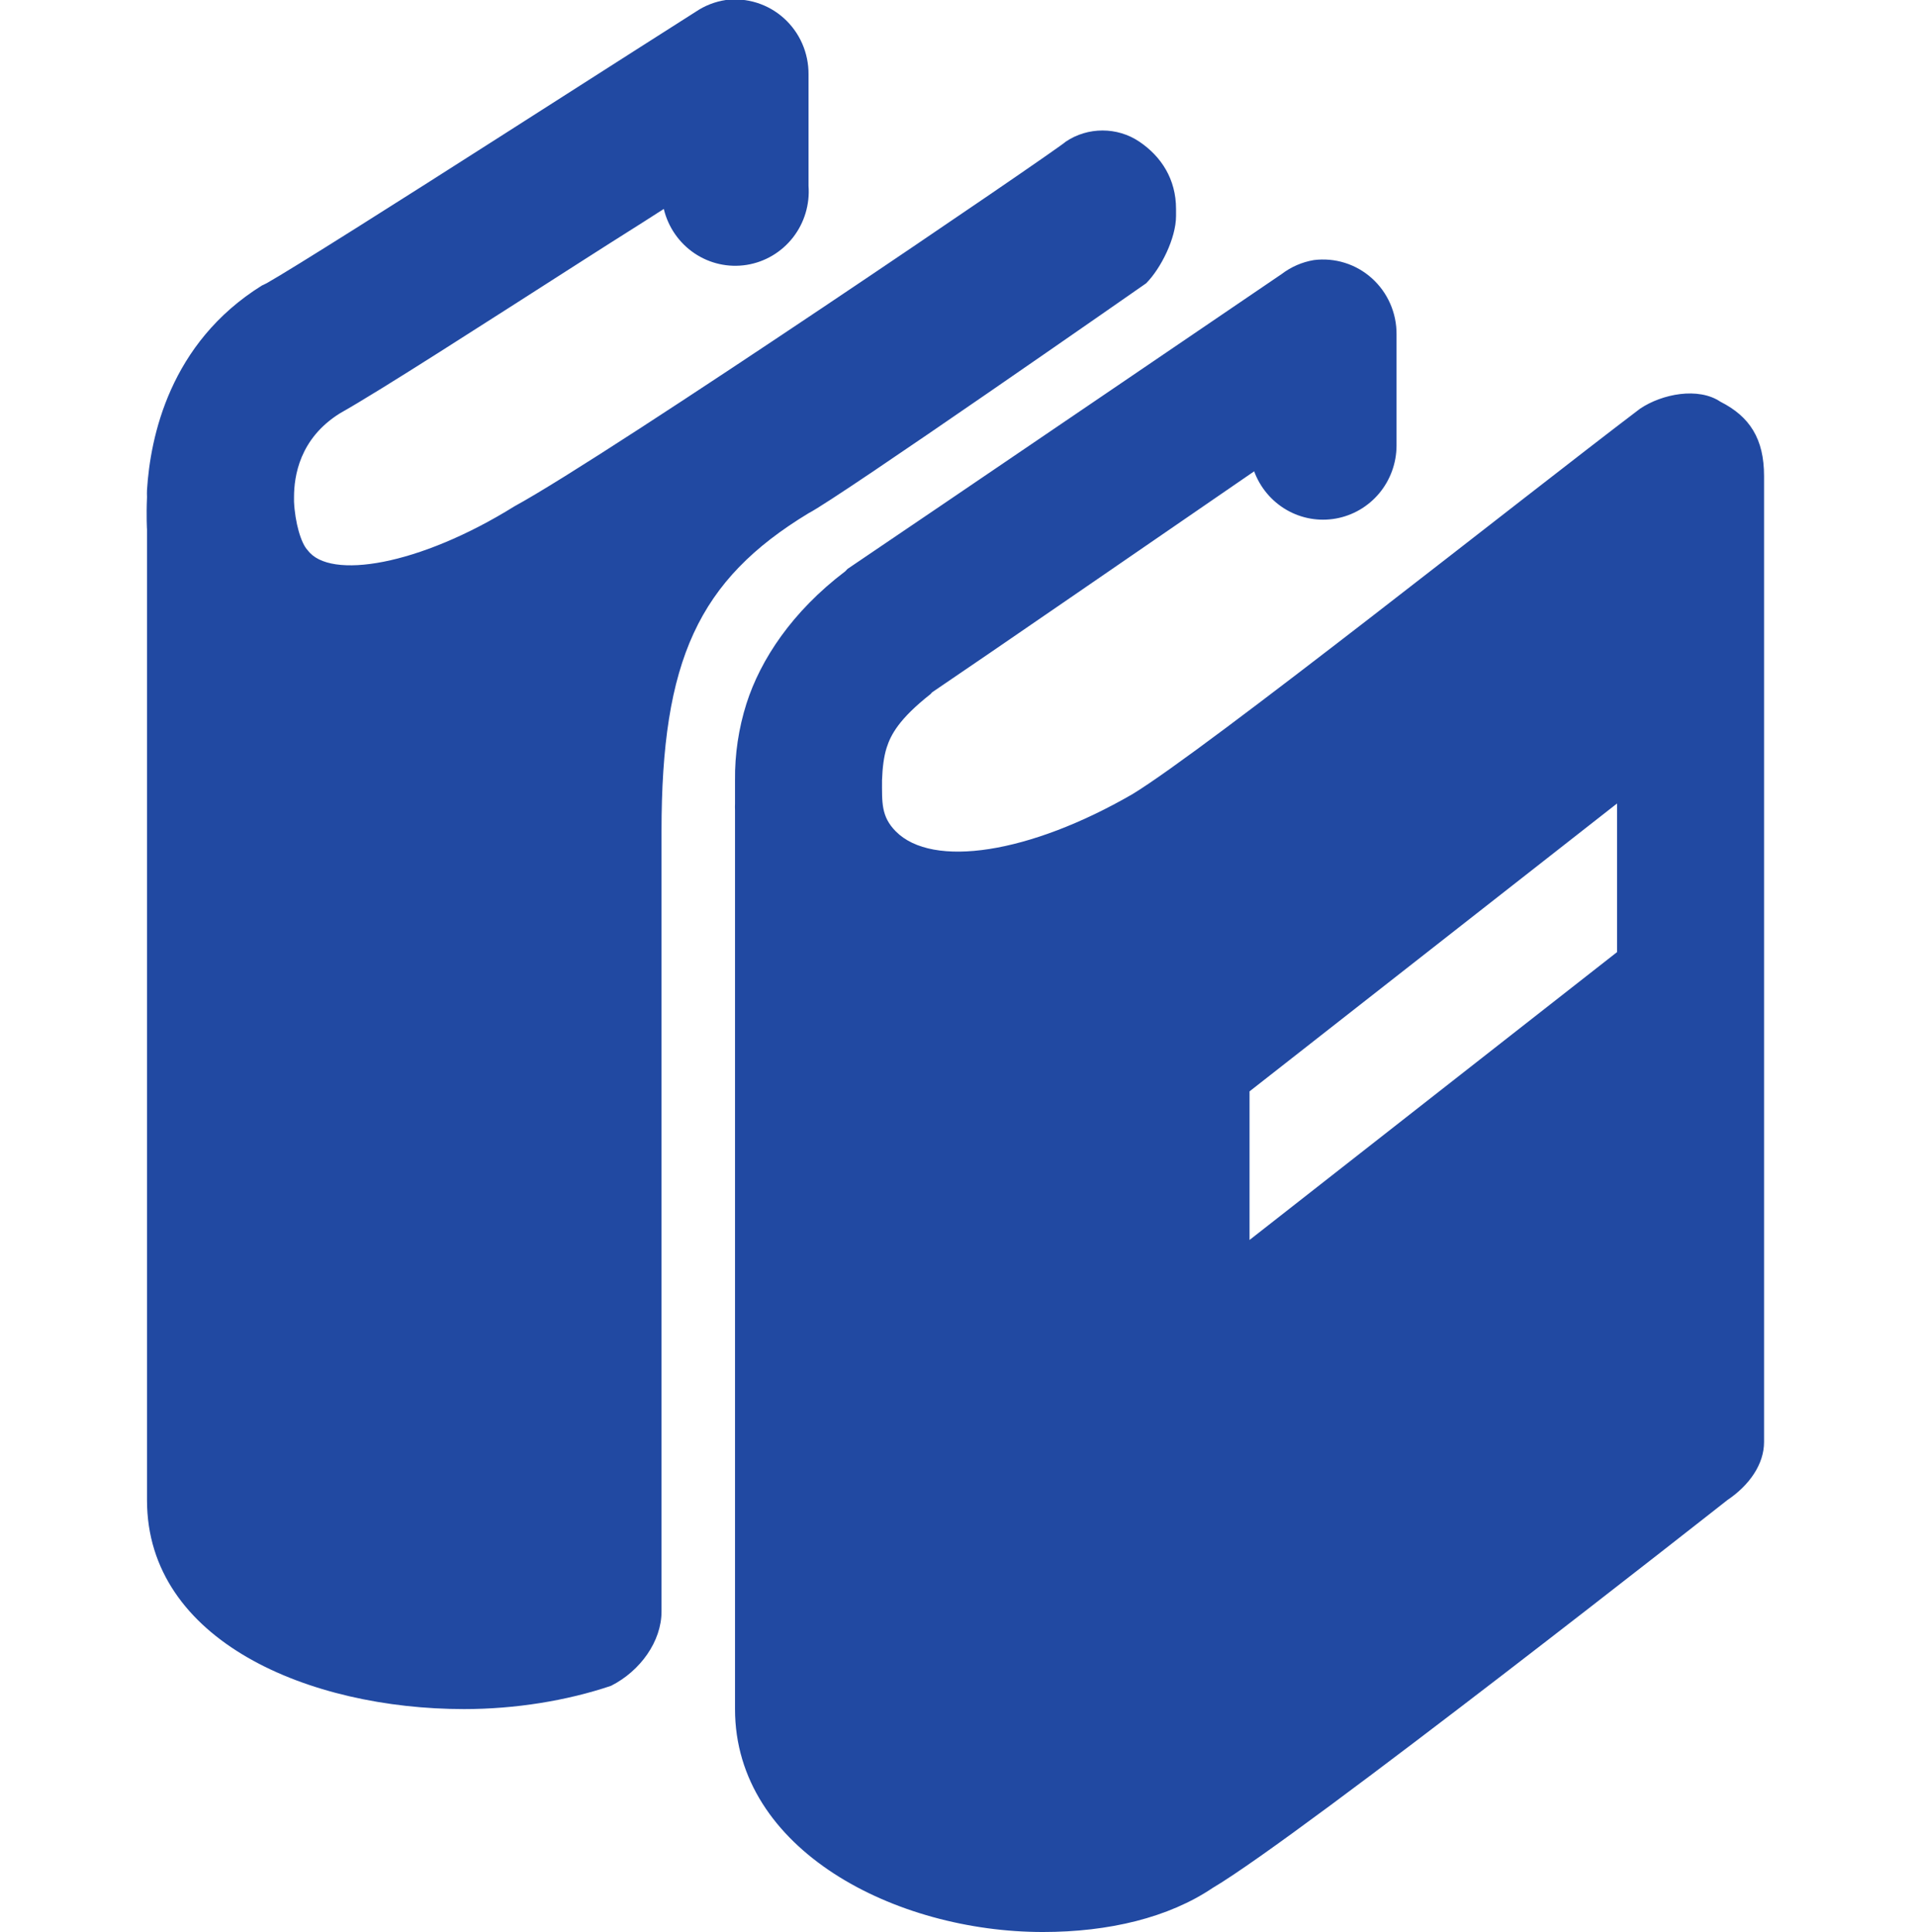 <svg width="119" height="120" viewBox="0 0 119 120" fill="none" xmlns="http://www.w3.org/2000/svg">
<g clip-path="url(#clip0_104_304)">
<path d="M45.081 -3.69288e-05C44.418 0.1 43.785 0.345 43.227 0.72C43.227 0.72 37.452 4.394 31.244 8.368C25.035 12.337 18.128 16.712 16.549 17.598C16.451 17.641 16.355 17.687 16.261 17.737C10.527 21.314 9.336 27.157 9.13 30.434C9.117 30.586 9.13 30.711 9.13 30.872C9.08 32.1 9.13 32.889 9.13 32.889V93.18C9.13 101.94 19.233 106.154 28.82 106.154C32.015 106.154 35.211 105.632 37.95 104.709C39.776 103.786 41.086 101.94 41.086 100.094V51.632C41.086 41.017 43.369 36.032 50.216 31.878C52.042 30.955 71.188 17.594 71.188 17.594C72.101 16.671 73.042 14.797 73.042 13.412V12.978C73.042 11.132 72.129 9.72 70.759 8.797C69.39 7.874 67.564 7.874 66.194 8.797C65.738 9.258 37.89 28.214 31.956 31.445C26.021 35.137 20.484 36.028 19.114 34.181C18.69 33.752 18.32 32.437 18.261 31.154V30.863C18.265 29.608 18.585 27.245 21.114 25.671C23.679 24.226 30.048 20.114 36.238 16.154C38.854 14.478 39.178 14.298 41.227 12.978C41.497 14.106 42.177 15.089 43.132 15.733C44.087 16.377 45.246 16.633 46.379 16.452C47.512 16.27 48.536 15.664 49.248 14.753C49.959 13.843 50.304 12.695 50.216 11.538V4.615C50.221 3.957 50.087 3.306 49.823 2.705C49.559 2.104 49.17 1.567 48.684 1.13C48.198 0.692 47.625 0.366 47.003 0.171C46.382 -0.024 45.726 -0.082 45.081 -3.69288e-05ZM81.601 16.154C80.875 16.276 80.189 16.574 79.602 17.021C79.602 17.021 56.621 32.654 52.64 35.335C52.592 35.383 52.545 35.433 52.499 35.483C49.194 37.989 47.235 40.971 46.363 43.698C45.875 45.237 45.634 46.846 45.651 48.462V49.906C45.645 50.049 45.645 50.192 45.651 50.335V106.154C45.651 114.923 55.64 120 64.77 120C68.878 120 72.585 119.105 75.324 117.258C80.802 114.028 107.28 93.175 107.28 93.175C108.65 92.252 109.563 90.951 109.563 89.566V29.566C109.563 27.258 108.677 25.874 106.851 24.951C105.481 24.028 103.231 24.462 101.861 25.385C94.557 30.923 74.895 46.56 70.33 49.329C63.939 53.022 57.918 53.945 55.635 51.637C54.722 50.714 54.781 49.846 54.781 48.462C54.809 47.668 54.895 46.985 55.069 46.44C55.325 45.637 55.845 44.649 57.776 43.126C57.867 43.052 57.822 43.057 57.918 42.983C61.218 40.754 71.312 33.798 77.894 29.275C78.267 30.287 78.979 31.134 79.906 31.67C80.833 32.206 81.917 32.396 82.968 32.208C84.019 32.02 84.972 31.465 85.661 30.64C86.35 29.815 86.73 28.772 86.737 27.692V20.769C86.742 20.111 86.608 19.46 86.344 18.859C86.08 18.258 85.691 17.721 85.205 17.283C84.719 16.846 84.146 16.519 83.524 16.325C82.903 16.13 82.247 16.072 81.601 16.154ZM100.432 49.906V59.137L77.607 77.017V67.786L100.432 49.906Z" fill="#2149A2"/>
</g>
<defs>
<clipPath id="clip0_104_304">
<rect width="118.693" height="120" fill="white"/>
</clipPath>
</defs>
</svg>
